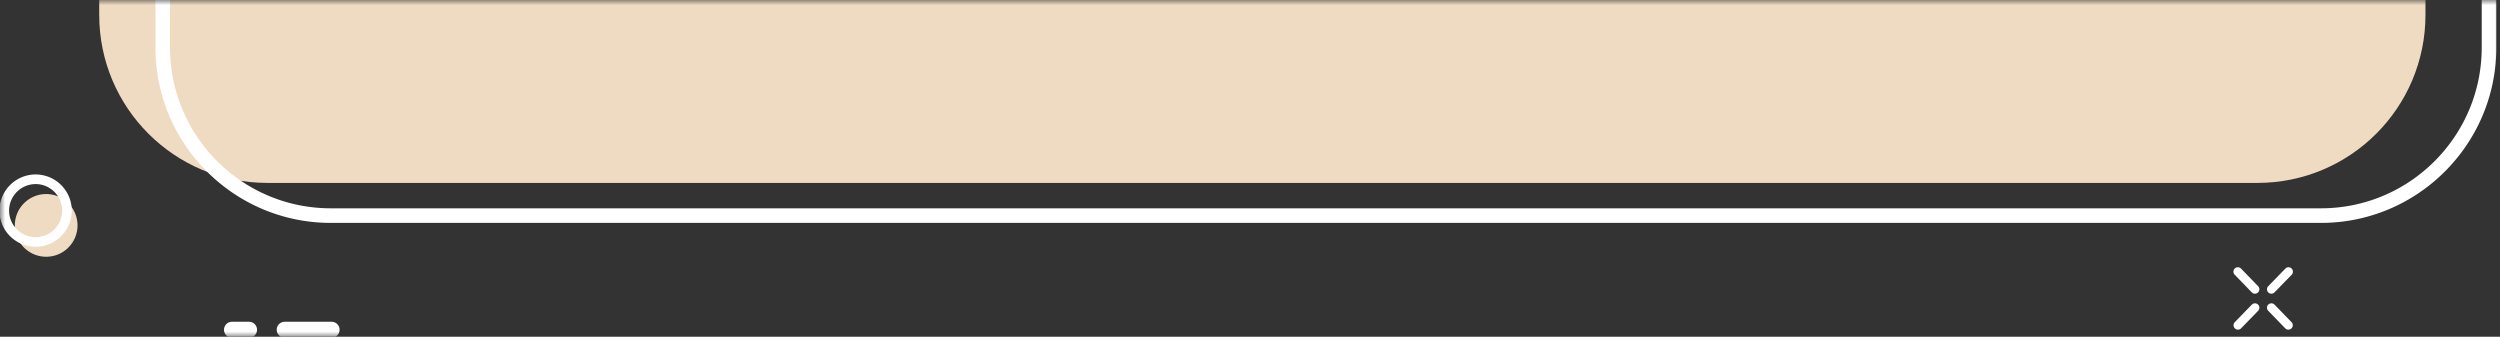 <svg width="245" height="33" xmlns="http://www.w3.org/2000/svg" xmlns:xlink="http://www.w3.org/1999/xlink">
  <rect width="100%" height="100%" fill="#333333" stroke="none"/>
  <defs>
    <path id="a" d="M0 0h245v33H0z"/>
  </defs>
  <g fill="none" fill-rule="evenodd">
    <mask id="b" fill="#fff">
      <use xlink:href="#a"/>
    </mask>
    <g mask="url(#b)">
      <path d="M221.23 17.925H26.188c-9.093 0-16.465-7.371-16.465-16.465v-20.347c0-9.093 7.372-16.465 16.465-16.465h195.044c9.093 0 16.464 7.372 16.464 16.465V1.46c0 9.094-7.371 16.465-16.464 16.465" fill="#EFDBC1"/>
      <path d="M32.414-29.679c-8.685 0-15.75 7.066-15.75 15.751V4.664c0 8.685 7.065 15.75 15.75 15.75h195.044c8.684 0 15.75-7.065 15.75-15.75v-18.592c0-8.685-7.066-15.75-15.75-15.75H32.414zm195.044 51.523H32.414c-9.473 0-17.18-7.707-17.18-17.18v-18.592c0-9.473 7.707-17.18 17.18-17.18h195.044c9.472 0 17.18 7.707 17.18 17.18V4.664c0 9.473-7.708 17.18-17.18 17.18zM220.985 28.781a.43.43 0 01-.31-.13L219 26.923a.431.431 0 11.62-.602l1.675 1.727a.431.431 0 01-.31.732M222.597 28.781a.431.431 0 01-.31-.732l1.676-1.727a.431.431 0 01.62.602l-1.677 1.726a.43.43 0 01-.31.131M222.597 29.727a.43.43 0 01.31.13l1.675 1.727a.432.432 0 01-.62.601l-1.675-1.726a.431.431 0 01.31-.732M220.985 29.727a.431.431 0 01.31.732l-1.676 1.726a.432.432 0 01-.62-.601l1.676-1.727a.43.43 0 01.31-.13" fill="#FFF"/>
      <path d="M7.597 22.09a3.072 3.072 0 11-6.144-.001 3.072 3.072 0 016.144 0" fill="#EFDBC1"/>
      <path d="M3.491 18.04a2.604 2.604 0 00-2.6 2.6c0 1.435 1.166 2.601 2.6 2.601a2.604 2.604 0 002.601-2.6 2.604 2.604 0 00-2.6-2.602m0 6.145A3.547 3.547 0 01-.053 20.64a3.547 3.547 0 013.543-3.543 3.547 3.547 0 013.544 3.543 3.547 3.547 0 01-3.544 3.544M32.495 33.099h-4.593a.783.783 0 110-1.566h4.593a.783.783 0 110 1.566M24.405 33.099h-1.67a.783.783 0 110-1.566h1.67a.783.783 0 110 1.566" fill="#FFF"/>
    </g>
  </g>
</svg>
